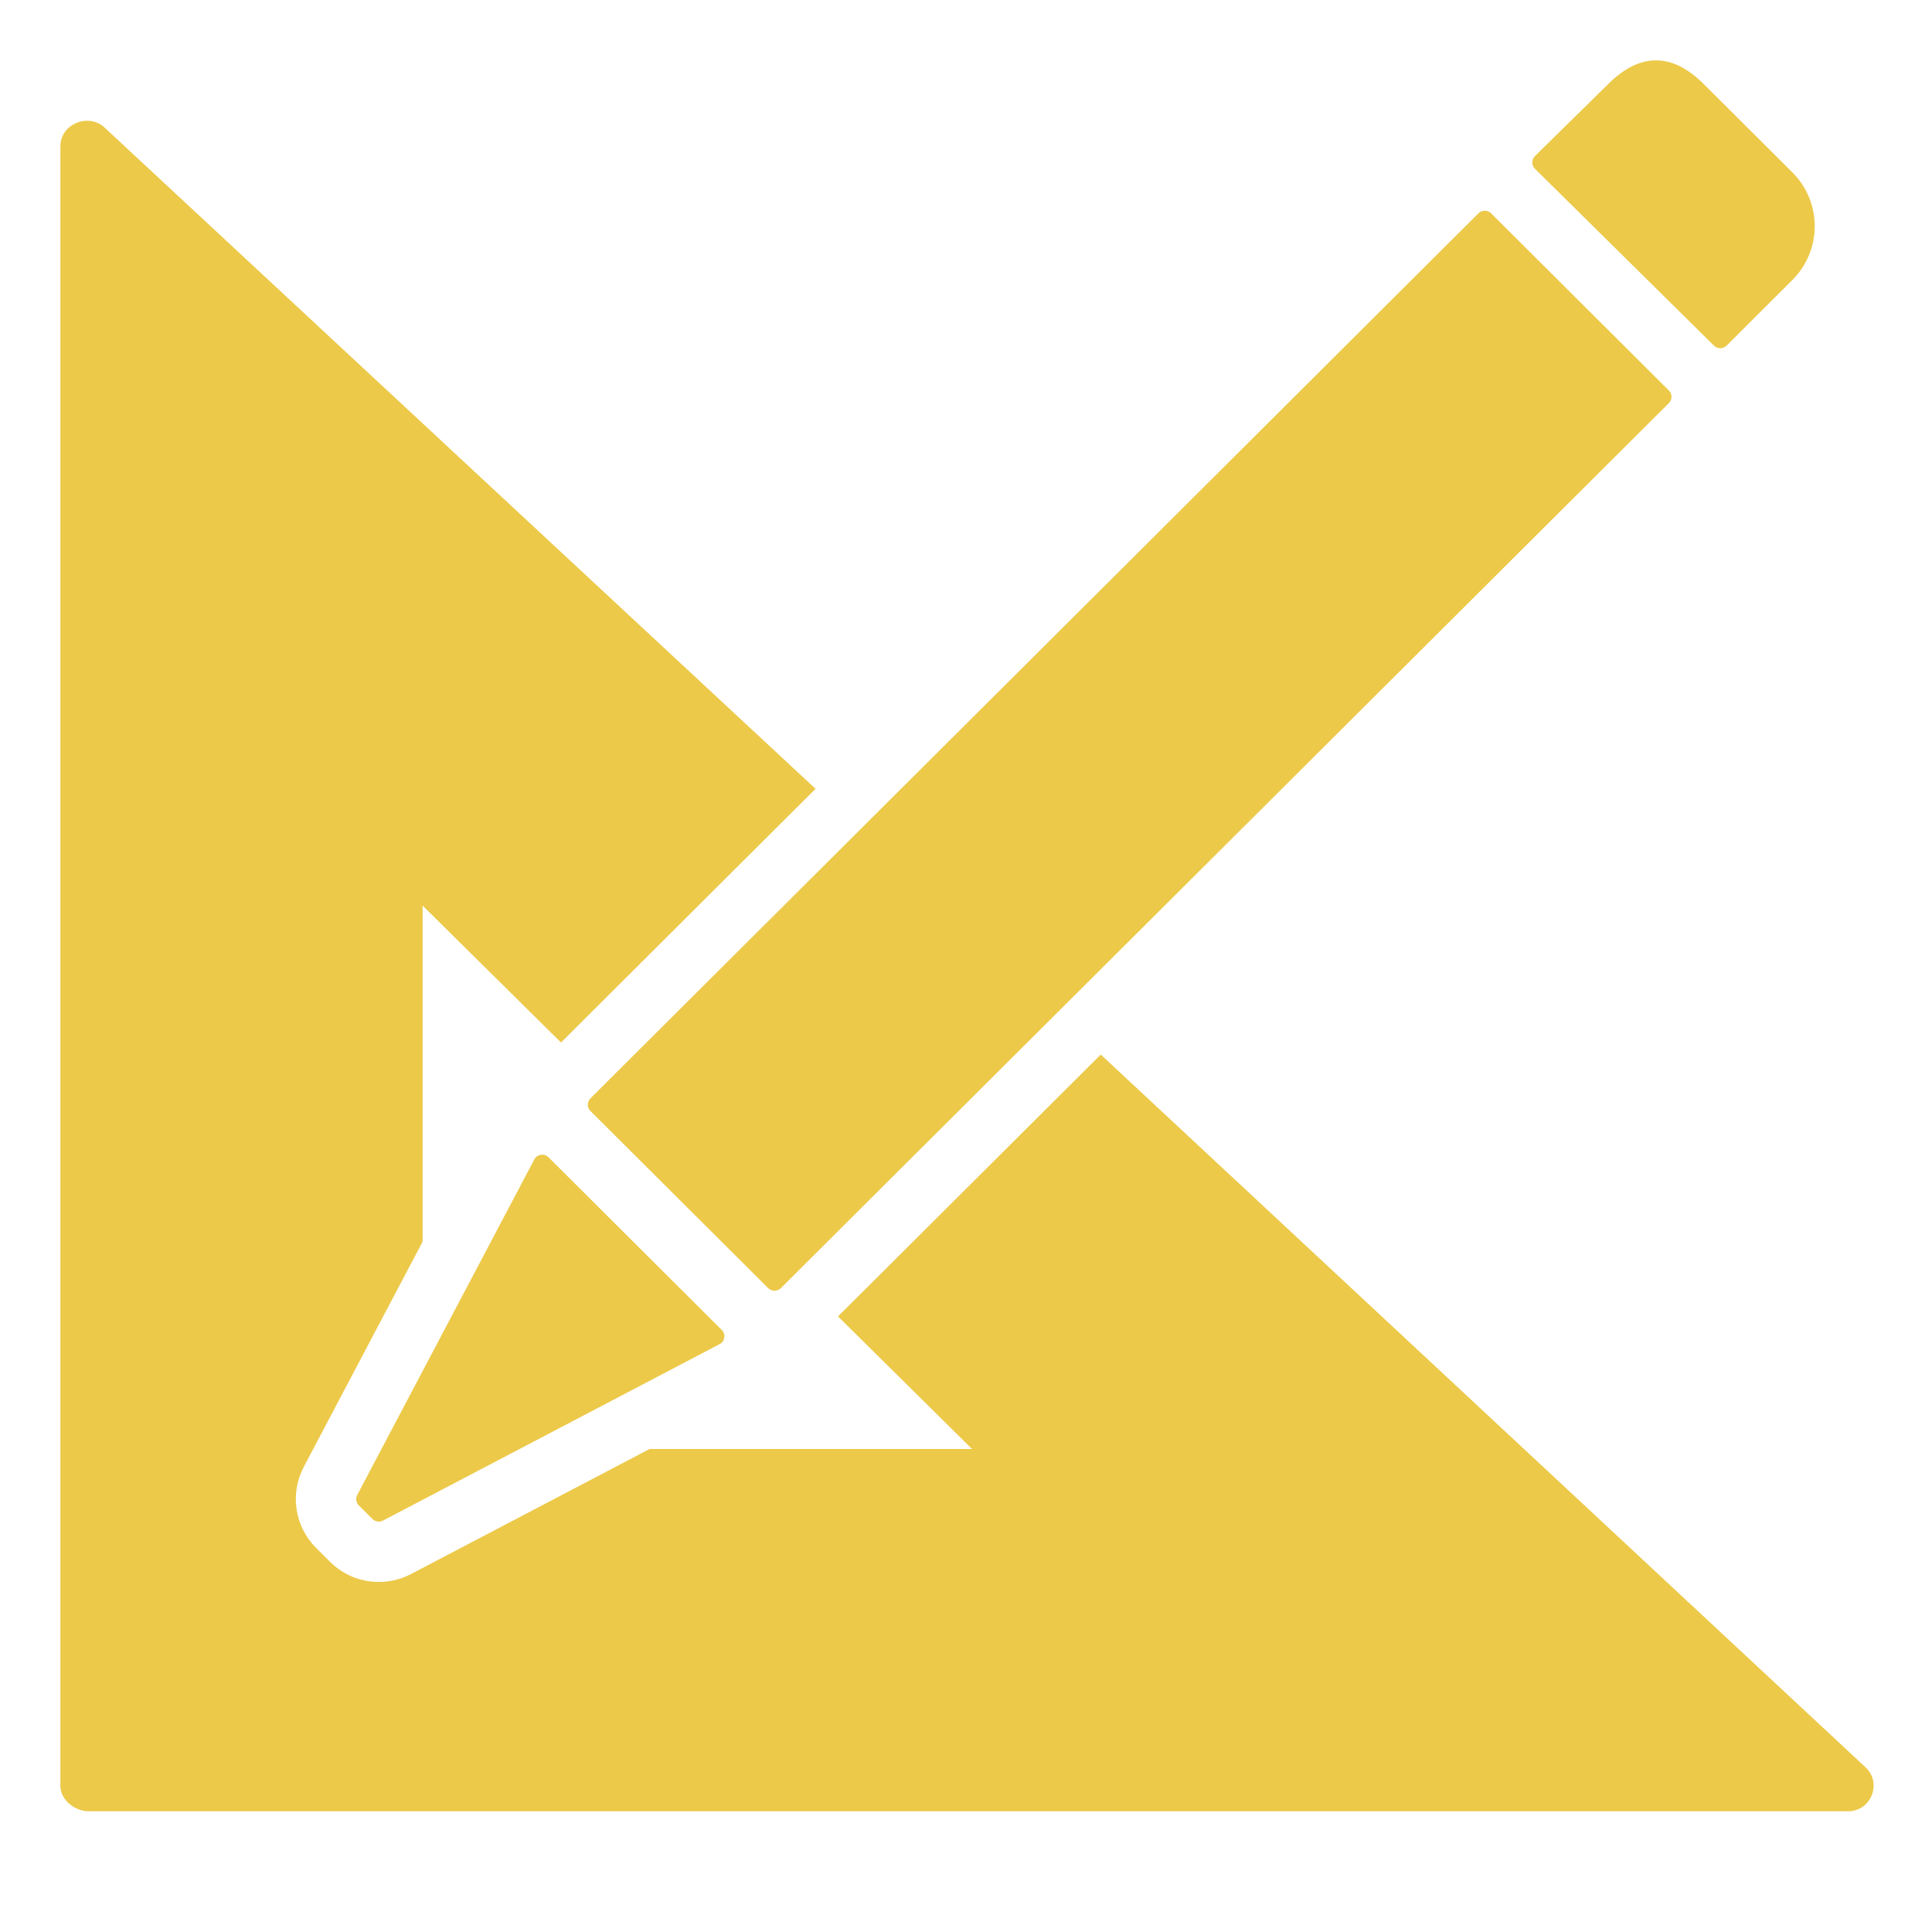 <?xml version="1.0" encoding="UTF-8"?>
<!DOCTYPE svg PUBLIC "-//W3C//DTD SVG 1.1//EN" "http://www.w3.org/Graphics/SVG/1.1/DTD/svg11.dtd">
<svg version="1.1" id="Layer_1" xmlns="http://www.w3.org/2000/svg" xmlns:xlink="http://www.w3.org/1999/xlink" x="0px" y="0px" width="32px" height="32px" viewBox="0 0 32 32" enable-background="new 0 0 32 32" xml:space="preserve">
  <g id="icon">
    <path d="M30.884,29.258L18.232,17.467l-4.352,4.337L16.1,24h-5.341l-3.951,2.071c-0.164,0.086,-0.348,0.131,-0.533,0.131c-0.306,0,-0.594,-0.119,-0.81,-0.335l-0.227,-0.226c-0.359,-0.358,-0.441,-0.9,-0.205,-1.348L7,20.566V15l2.292,2.267l4.216,-4.202L1.719,2.101C1.445,1.869,1,2.063,1,2.422v27.157c0,0.233,0.238,0.421,0.47,0.421h29.14C31.003,30,31.182,29.512,30.884,29.258z" fill-rule="evenodd" fill="#ecc949"/>
    <path d="M4,29H3v-3h1V29zM6,27.033H5V29h1V27.033zM8,27.033H7V29h1V27.033zM10,27.033H9V29h1V27.033zM12,27.033h-1V29h1V27.033zM14,26h-1v3h1V26zM24,26h-1v3h1V26zM16,27.033h-1V29h1V27.033zM18,27.033h-1V29h1V27.033zM20,27.033h-1V29h1V27.033zM22,27.033h-1V29h1V27.033z" fill-rule="evenodd" fill="#ecc949"/>
    <path d="M9.779,18.193l14.709,-14.66c0.058,-0.057,0.151,-0.057,0.209,0l2.945,2.935c0.058,0.057,0.058,0.151,0,0.208l-14.709,14.66c-0.058,0.057,-0.151,0.057,-0.209,0l-2.945,-2.935C9.722,18.344,9.722,18.251,9.779,18.193zM26.638,1.391c0.524,-0.522,1.056,-0.522,1.58,0l1.469,1.464c0.494,0.492,0.494,1.29,0,1.783l-1.09,1.087c-0.057,0.057,-0.151,0.057,-0.208,0l-2.966,-2.93c-0.058,-0.058,-0.058,-0.152,0,-0.209L26.638,1.391zM5.917,24.761l2.933,-5.557c0.046,-0.088,0.165,-0.106,0.235,-0.036l2.87,2.861c0.07,0.07,0.052,0.188,-0.036,0.234l-5.576,2.923c-0.057,0.03,-0.127,0.019,-0.173,-0.026l-0.227,-0.226C5.898,24.888,5.887,24.818,5.917,24.761z" fill-rule="evenodd" fill="#ecc949"/>
  </g>
</svg>